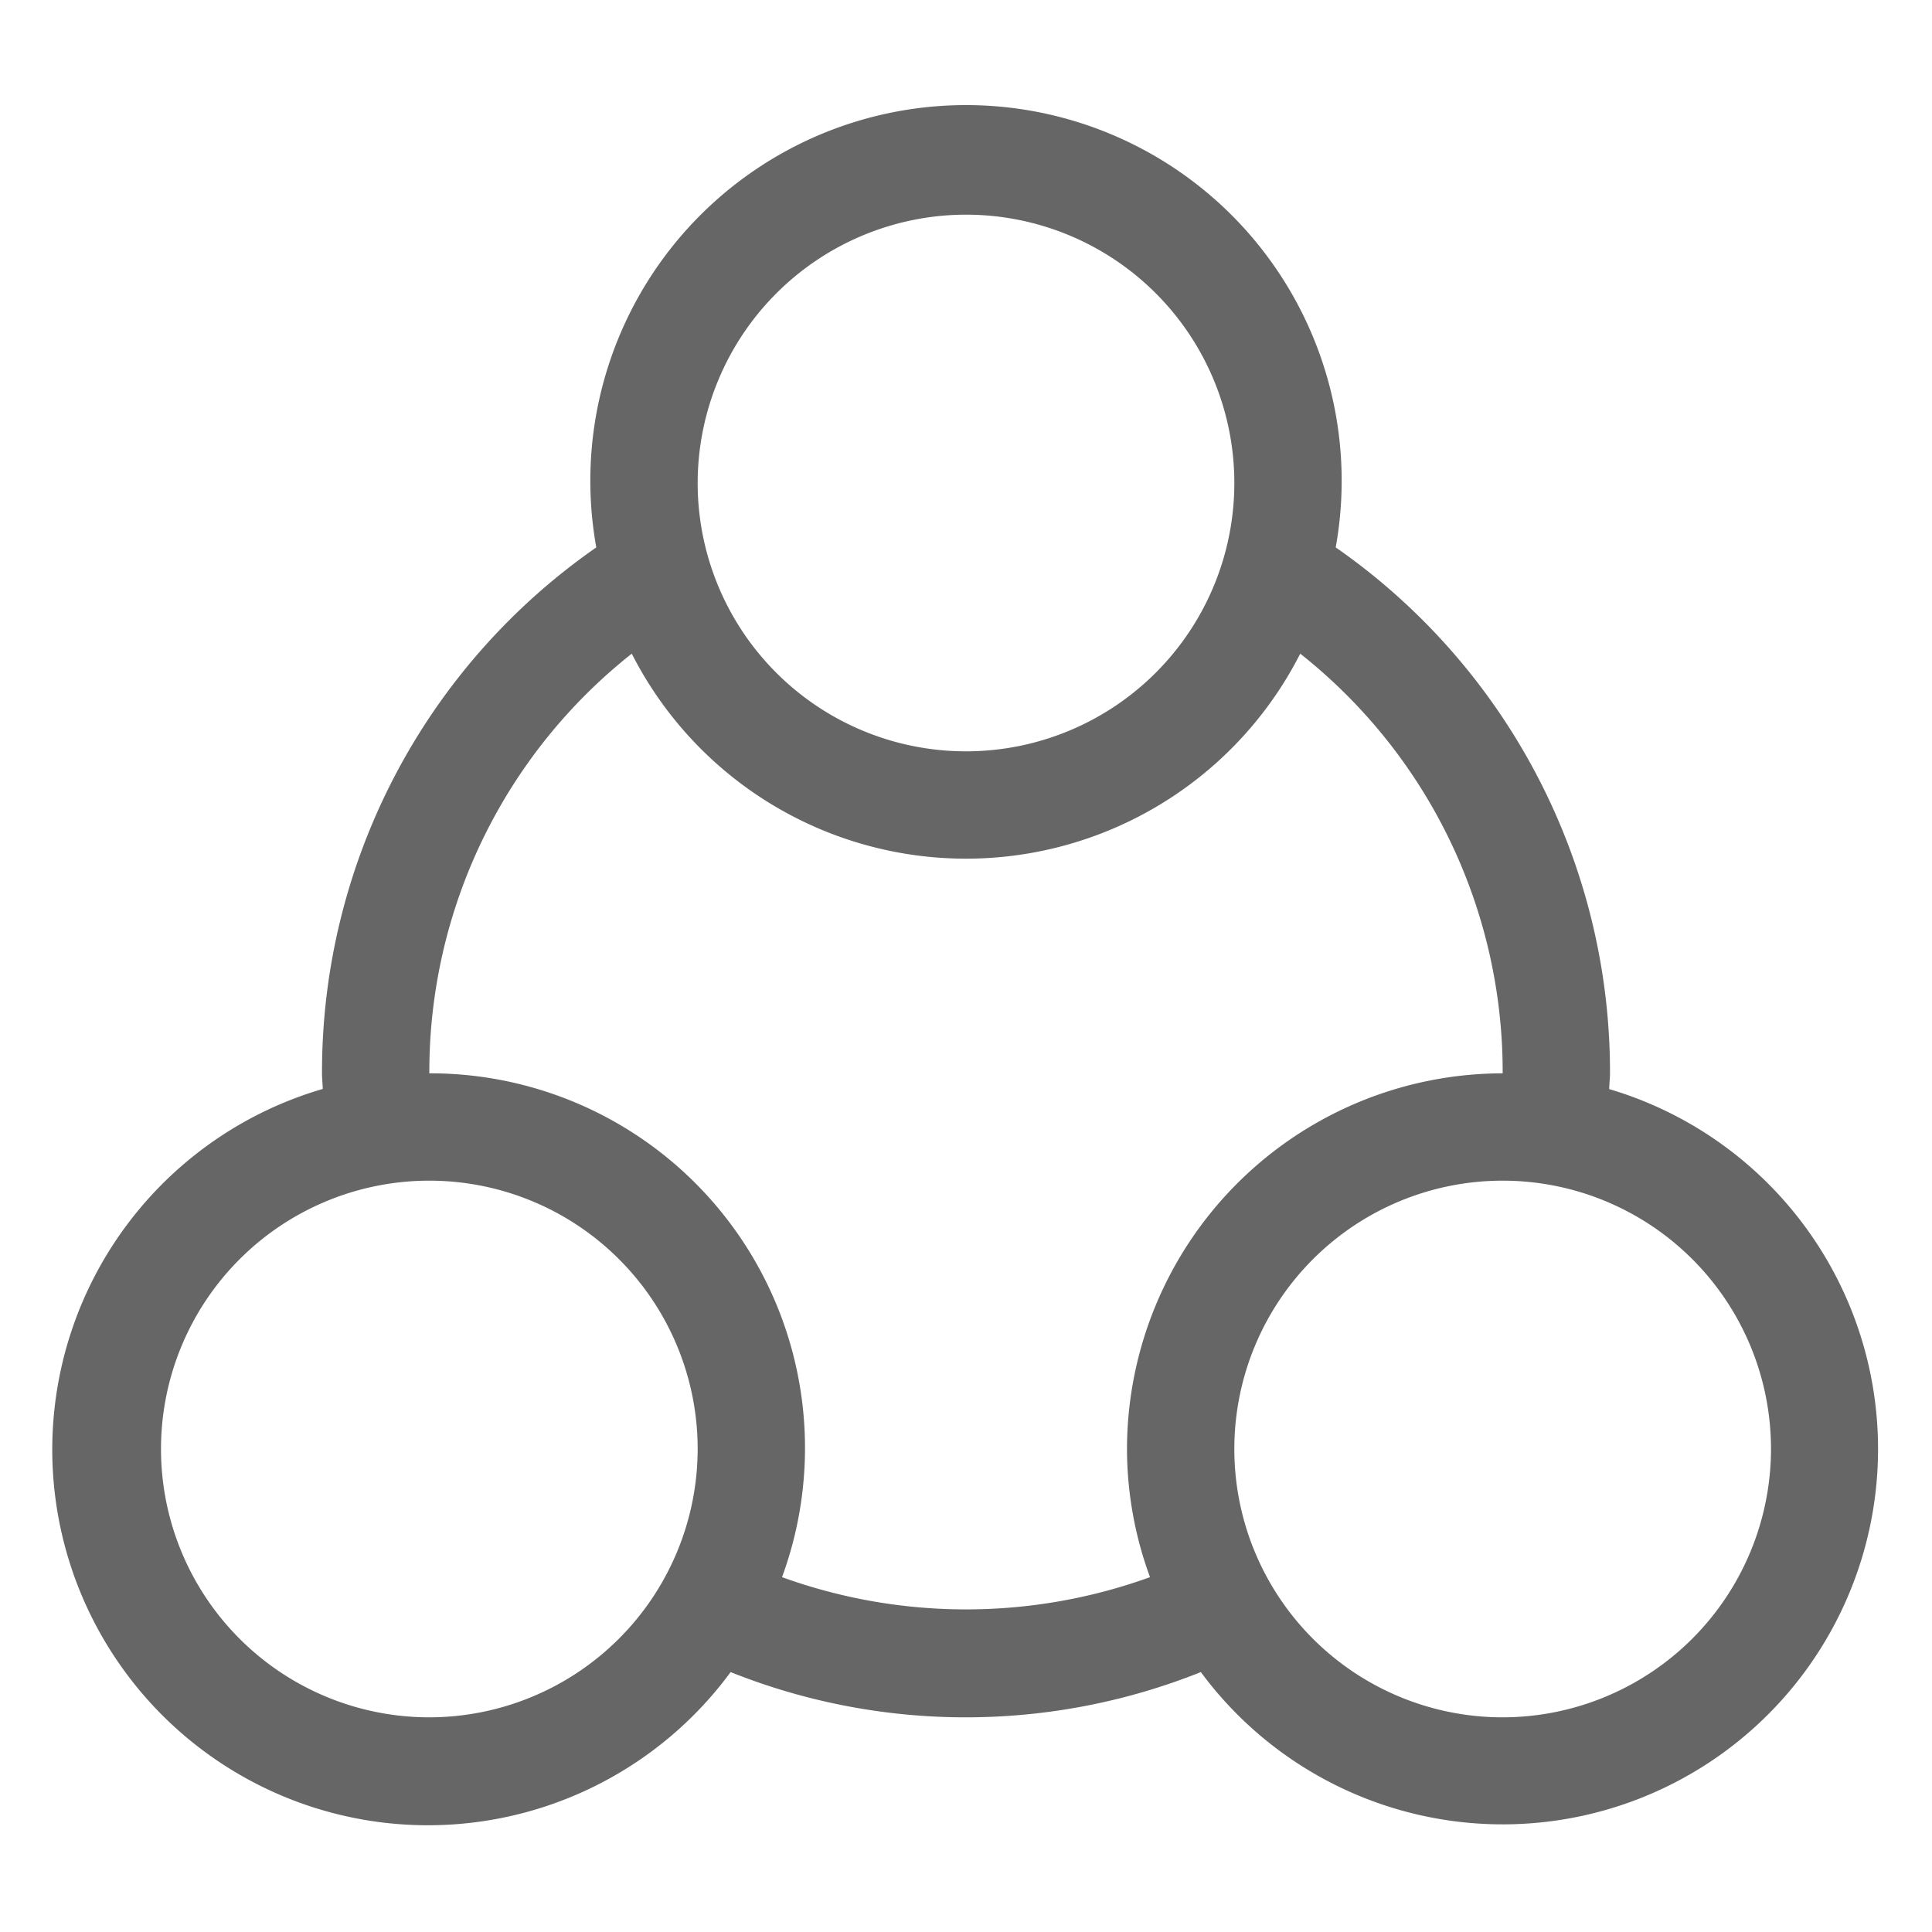 <svg xmlns="http://www.w3.org/2000/svg" width="36" height="36" viewBox="0 0 36 36">
    <g>
        <path fill="none" d="M0 0H36V36H0z" transform="translate(-879 -10) translate(879 10)"/>
        <path fill="#666" d="M224.986 177.291c0-.1.014-.193.014-.291a11.91 11.91 0 0 0-5.111-9.8 7 7 0 1 0-13.778 0A11.907 11.907 0 0 0 201 177c0 .1.012.193.014.291a7 7 0 1 0 7.6 10.866 11.805 11.805 0 0 0 8.762 0 6.994 6.994 0 1 0 7.6-10.866zM213 161a5 5 0 1 1-5 5 5.006 5.006 0 0 1 5-5zm-10 28a5 5 0 1 1 5-5 5.006 5.006 0 0 1-5 5zm6.572-2.612A6.981 6.981 0 0 0 203 177a9.933 9.933 0 0 1 3.772-7.82 6.987 6.987 0 0 0 12.456 0A9.931 9.931 0 0 1 223 177a7.008 7.008 0 0 0-7 7 6.93 6.93 0 0 0 .429 2.388 10.084 10.084 0 0 1-6.857 0zM223 189a5 5 0 1 1 5-5 5.006 5.006 0 0 1-5 5z" transform="translate(-879 -10) translate(684 -147)"/>
    </g>
</svg>

